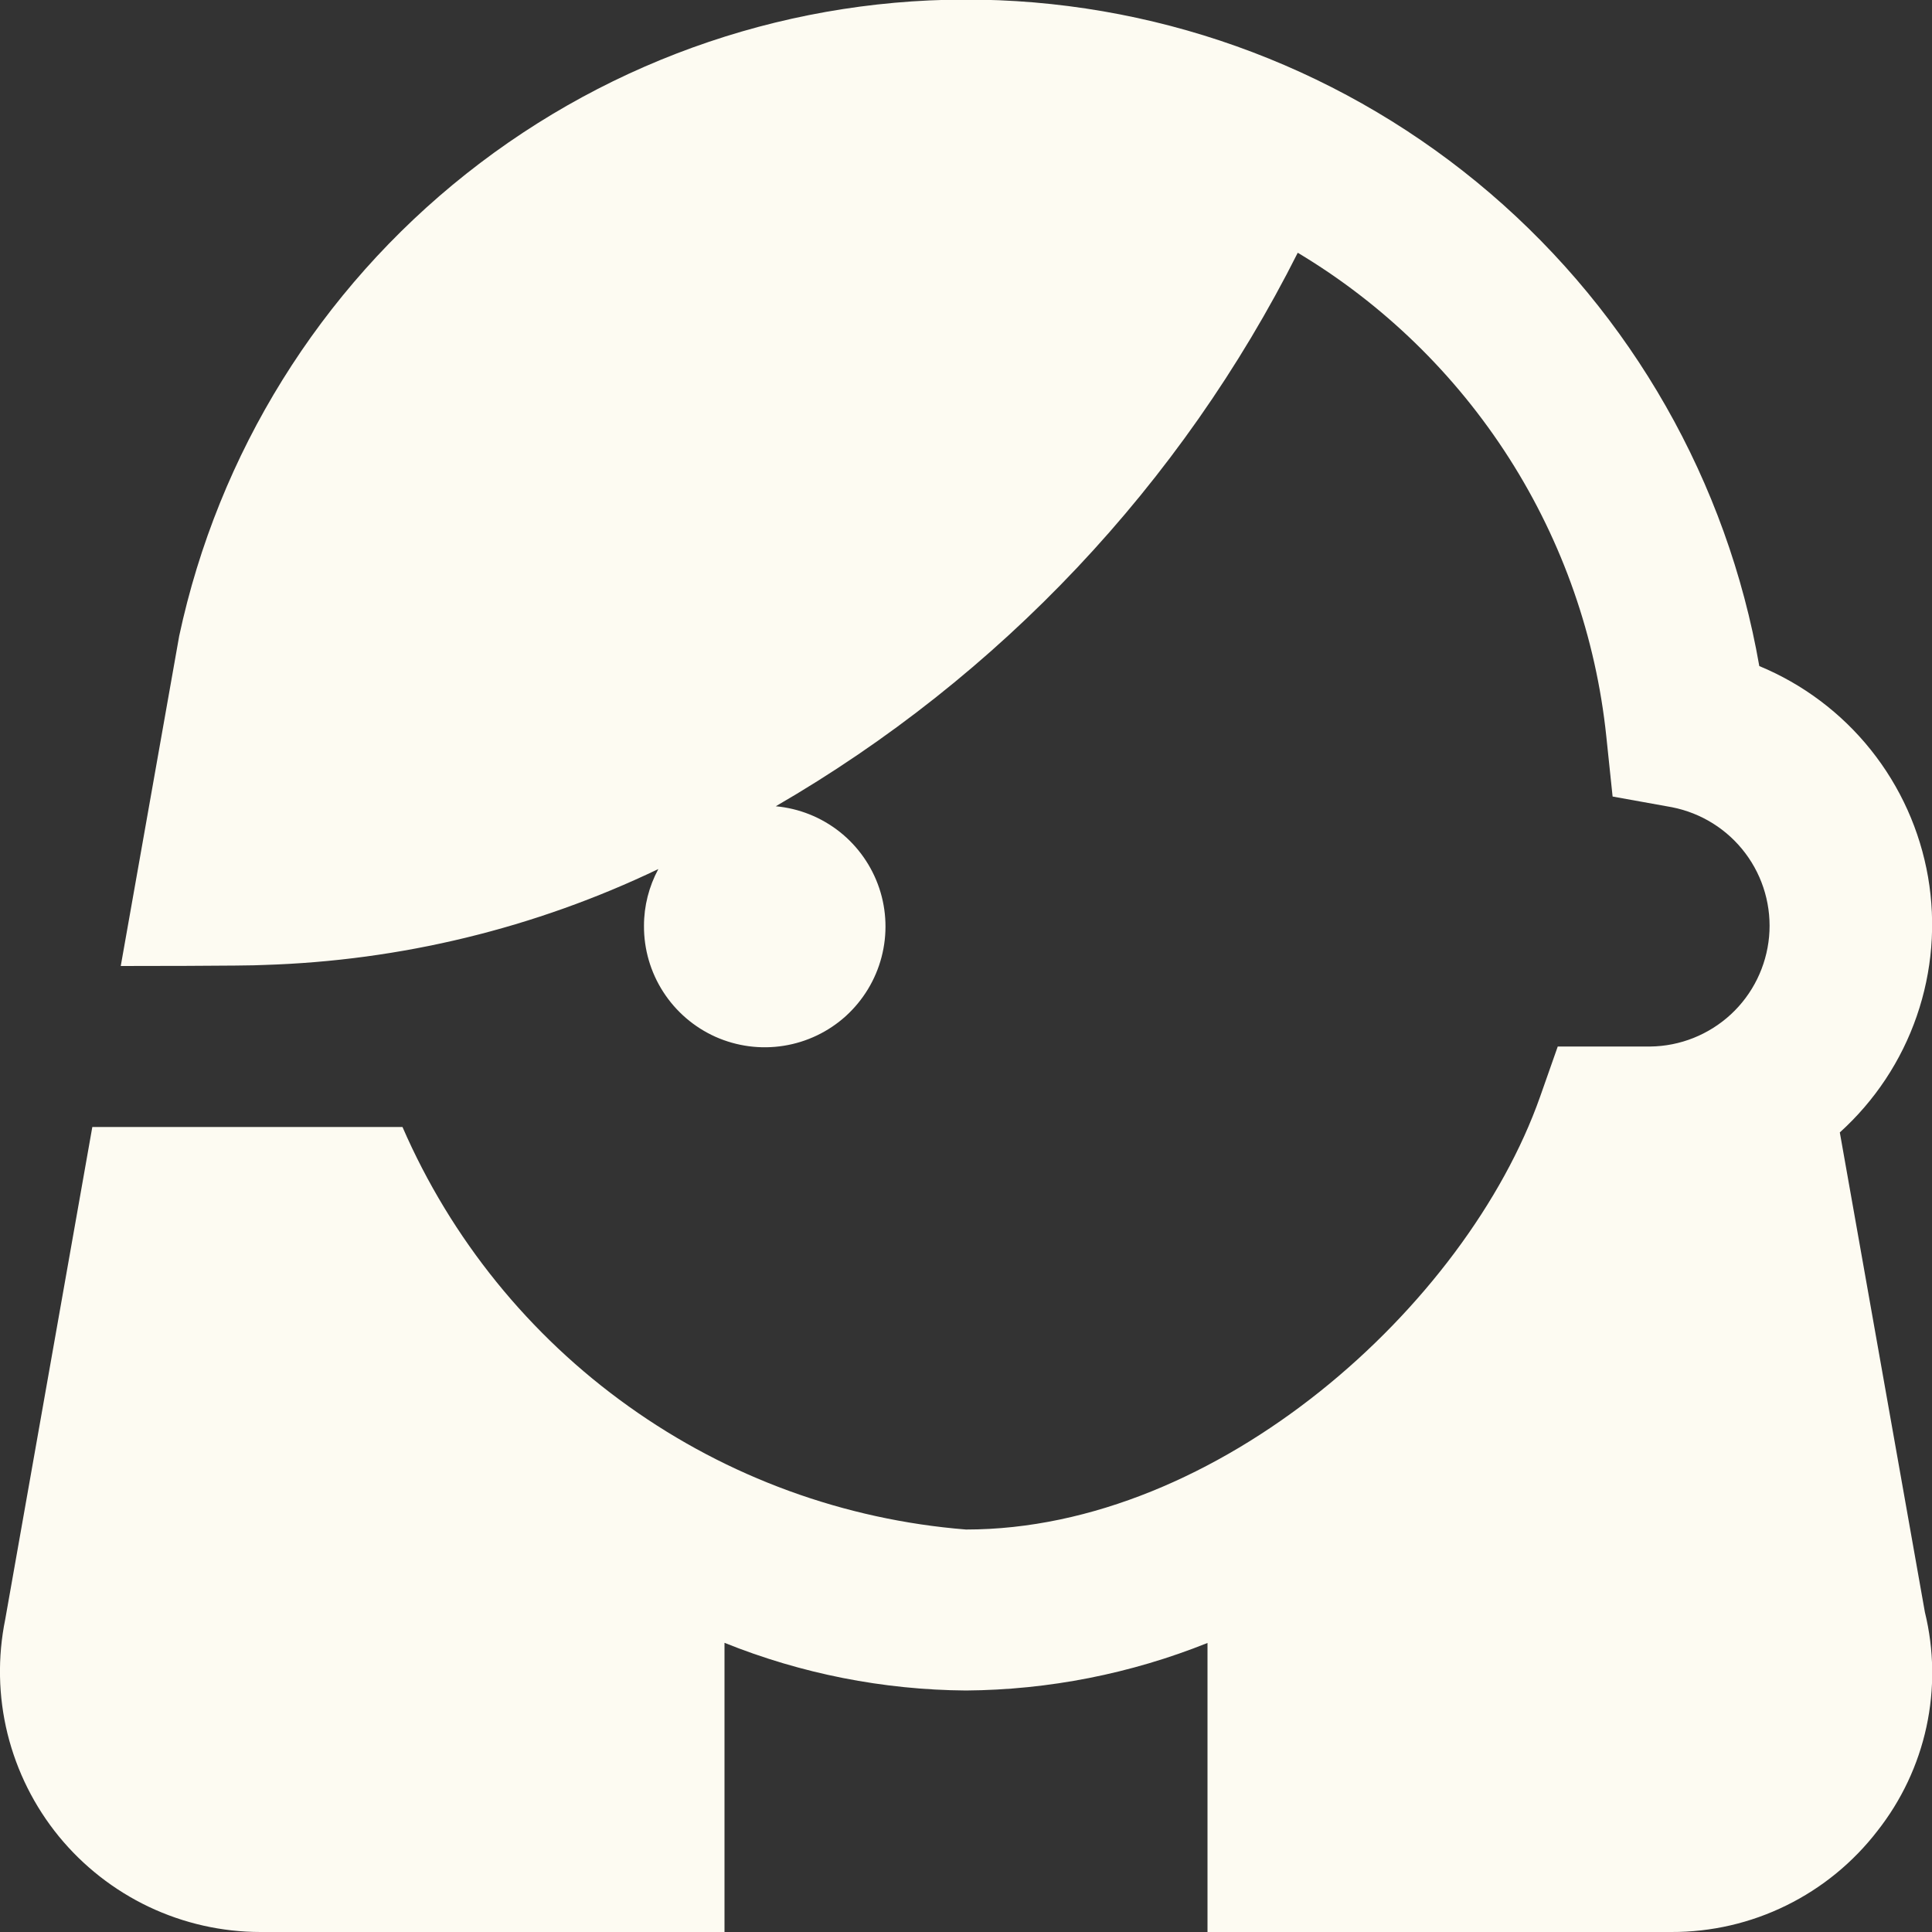 <svg width="28" height="28" viewBox="0 0 28 28" fill="none" xmlns="http://www.w3.org/2000/svg">
<rect x="0" y="0" width="28" height="28" fill="#333333" stroke="none"/>
<path d="M27.897 23.365L26.664 16.412C27.172 15.953 27.556 15.373 27.779 14.726C28.003 14.079 28.059 13.386 27.943 12.711C27.826 12.036 27.541 11.402 27.113 10.867C26.686 10.333 26.13 9.915 25.497 9.653C25.032 6.986 23.652 4.563 21.596 2.801C19.54 1.039 16.934 0.048 14.227 -0.004C11.52 -0.056 8.879 0.836 6.757 2.519C4.635 4.201 3.164 6.569 2.597 9.217L1.75 14C1.75 14 3.625 14 3.824 13.985C5.806 13.925 7.753 13.452 9.541 12.595C9.405 12.848 9.333 13.13 9.333 13.417C9.331 13.757 9.428 14.09 9.612 14.375C9.796 14.661 10.059 14.887 10.369 15.026C10.679 15.164 11.023 15.21 11.359 15.156C11.694 15.103 12.007 14.953 12.259 14.725C12.51 14.496 12.69 14.2 12.776 13.871C12.862 13.542 12.851 13.196 12.743 12.873C12.635 12.551 12.436 12.267 12.17 12.056C11.903 11.845 11.582 11.716 11.243 11.685C14.492 9.805 17.121 7.017 18.808 3.663C20.046 4.404 21.095 5.424 21.872 6.641C22.648 7.857 23.13 9.238 23.28 10.674L23.371 11.544L24.232 11.699C24.657 11.783 25.036 12.02 25.296 12.367C25.556 12.713 25.678 13.144 25.639 13.575C25.599 14.007 25.402 14.408 25.084 14.702C24.765 14.996 24.35 15.162 23.917 15.167H22.576L22.32 15.895C21.25 18.926 17.652 22.167 14 22.167C12.238 22.026 10.547 21.409 9.109 20.381C7.67 19.354 6.538 17.955 5.833 16.333H1.338L0.076 23.468C-0.036 24.016 -0.025 24.583 0.109 25.127C0.244 25.671 0.497 26.178 0.851 26.612C1.205 27.045 1.652 27.395 2.157 27.635C2.663 27.875 3.216 28 3.776 28H10.5V23.809C11.613 24.257 12.8 24.491 14 24.5C15.2 24.491 16.387 24.257 17.5 23.811V28H24.222C24.799 28.002 25.369 27.871 25.887 27.616C26.405 27.362 26.857 26.992 27.209 26.535C27.557 26.093 27.8 25.578 27.919 25.029C28.038 24.48 28.031 23.911 27.897 23.365Z" fill="#FDFBF2"/>
</svg>
